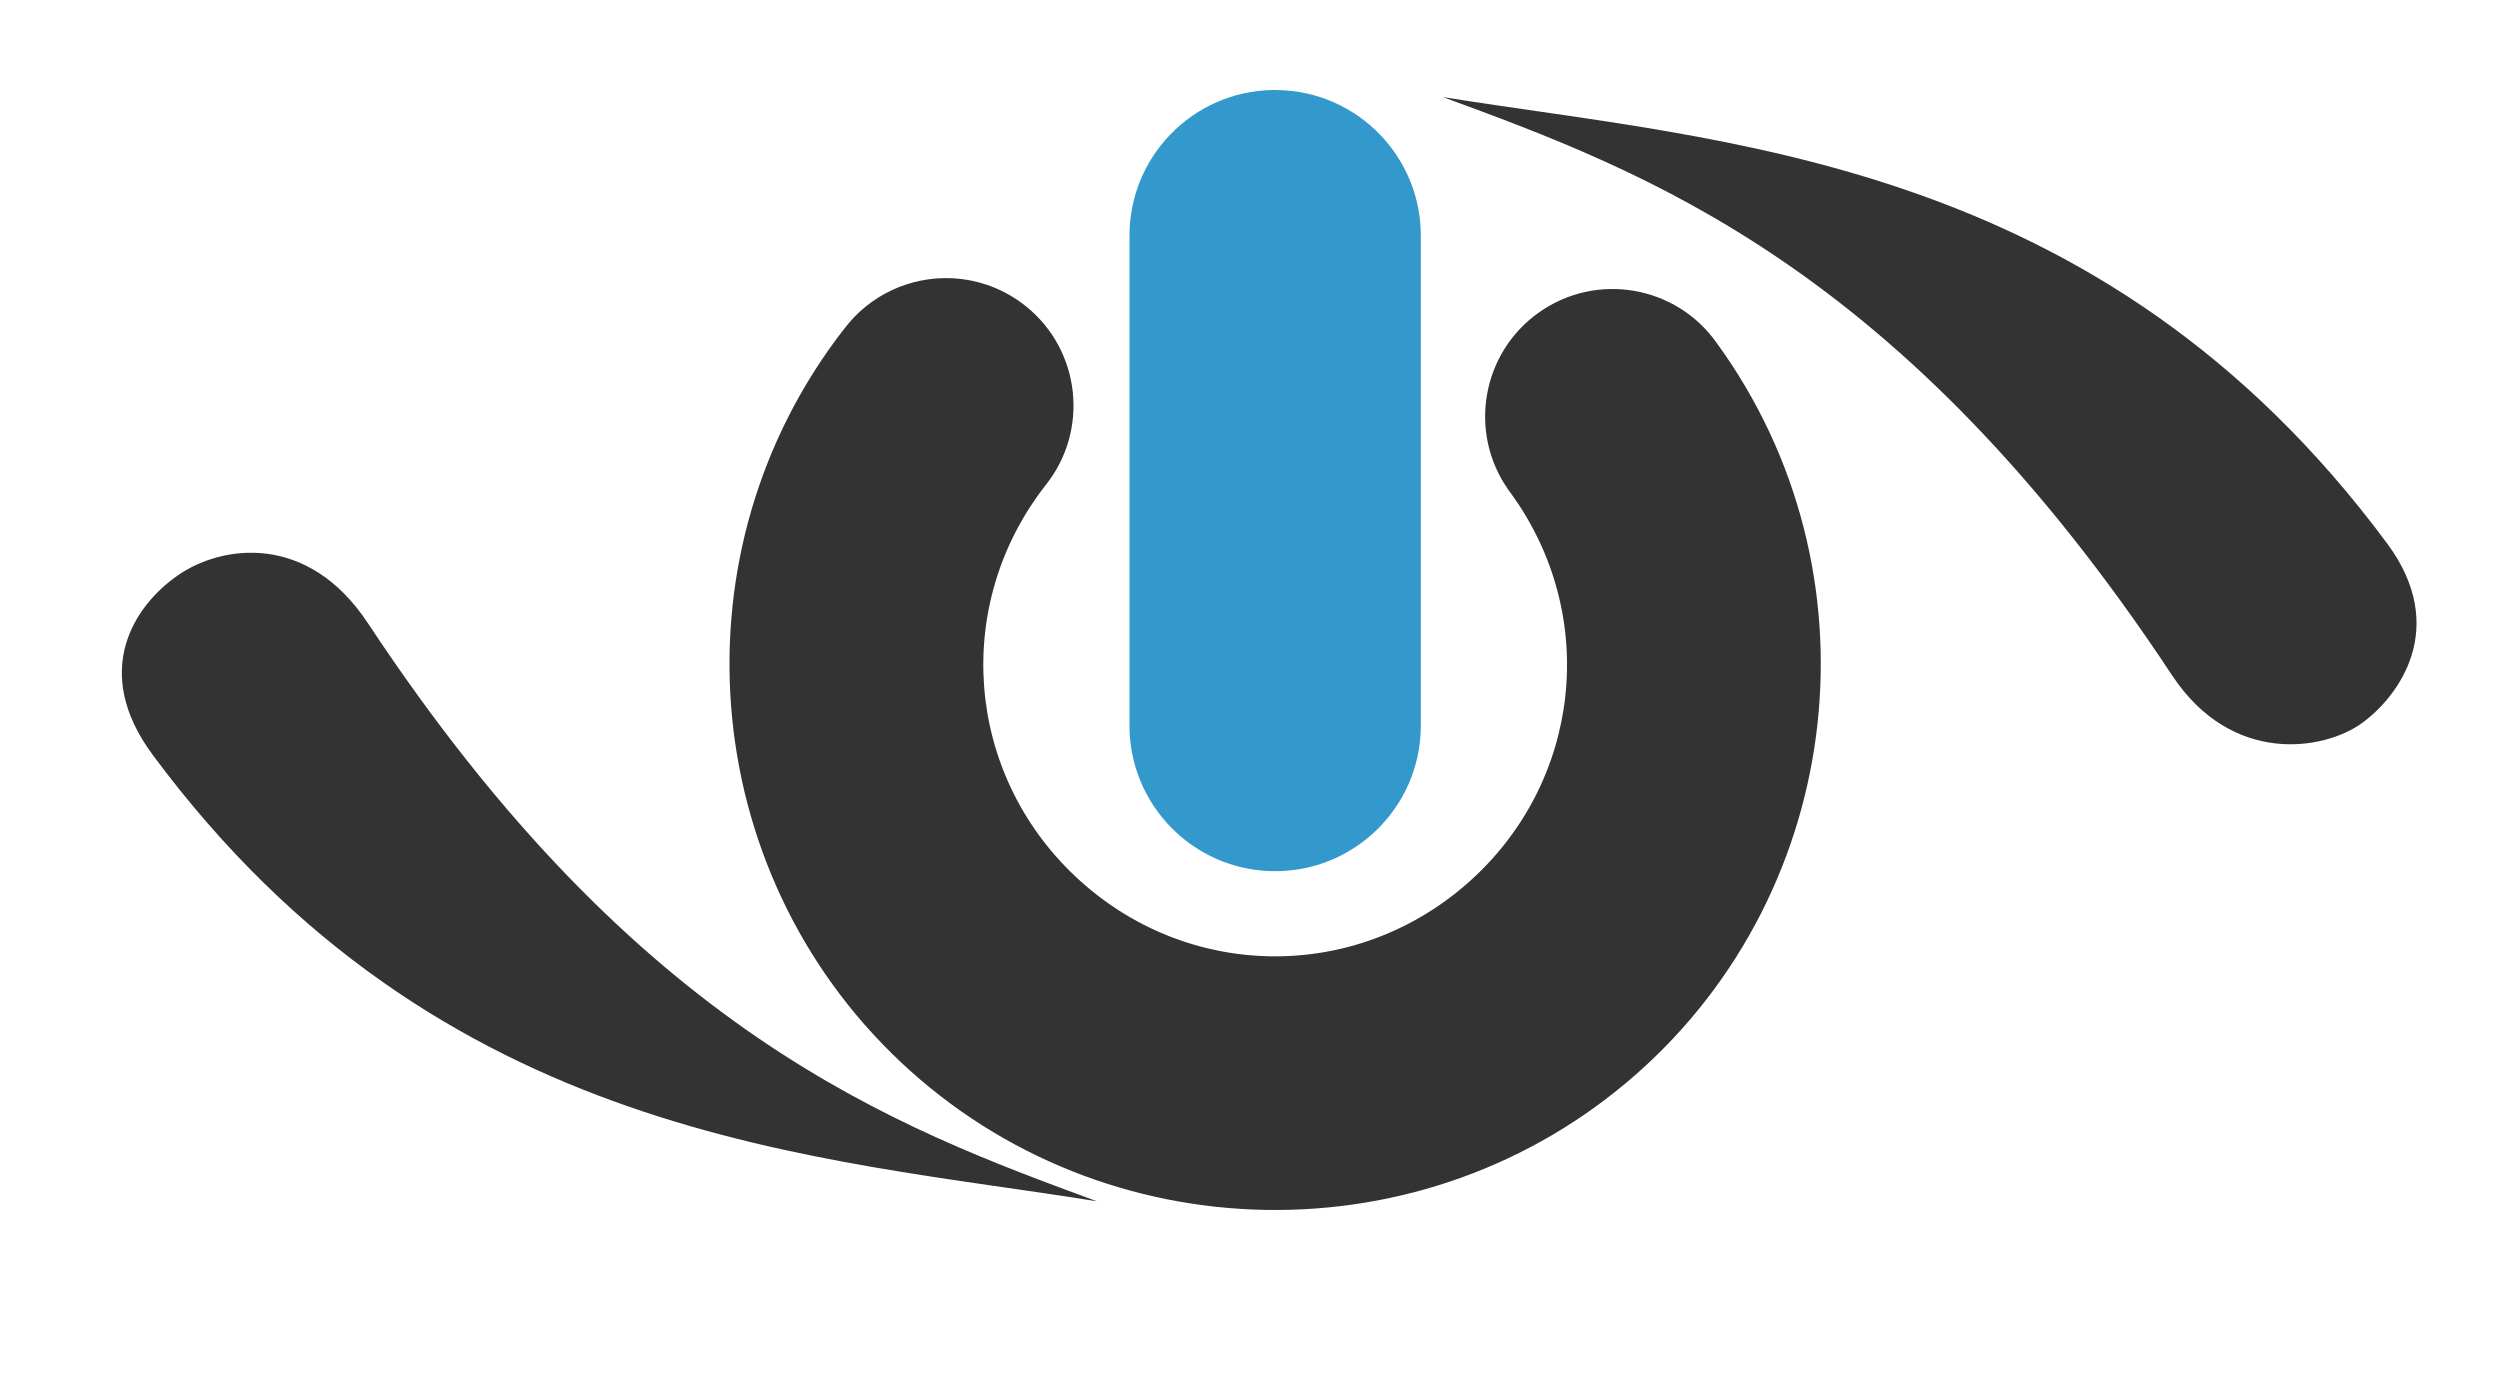 <?xml version="1.0" encoding="utf-8"?>
<!-- Generator: Adobe Illustrator 19.0.0, SVG Export Plug-In . SVG Version: 6.00 Build 0)  -->
<svg version="1.1" id="eyeson_logo" xmlns="http://www.w3.org/2000/svg" xmlns:xlink="http://www.w3.org/1999/xlink" x="0px"
	 y="0px" viewBox="0 0 55.833 30.75" style="enable-background:new 0 0 55.833 30.75;" xml:space="preserve">
<g id="XMLID_14_">
	<path id="XMLID_16_" style="fill:#3399CC;" d="M28.524,2.011c1.796,0.025,3.232,1.502,3.207,3.299v10.847v0.092
		c-0.025,1.796-1.502,3.232-3.299,3.207c-1.796-0.025-3.232-1.502-3.207-3.299V5.309c-0.025-1.795,1.409-3.272,3.204-3.299
		L28.524,2.011z"/>
	<path id="XMLID_20_" style="fill:#333333;" d="M32.225,2.168c6.205,1.004,14.679,1.321,21.089,9.971
		c1.39,1.876,0.262,3.417-0.574,4.017c-0.835,0.6-2.894,0.949-4.232-1.076C42.457,5.921,36.73,3.826,32.225,2.168z M21.261,6.214
		c-0.938-0.044-1.837,0.377-2.404,1.125c-3.856,4.947-3.308,12.081,1.259,16.38s11.721,4.417,16.427,0.27s5.487-11.26,1.796-16.33
		c-0.907-1.284-2.683-1.59-3.967-0.683c-1.284,0.907-1.59,2.683-0.683,3.967l0.049,0.067c1.992,2.735,1.581,6.472-0.958,8.71
		s-6.297,2.176-8.761-0.144s-2.752-6.068-0.671-8.736c0.984-1.226,0.788-3.018-0.438-4.002C22.439,6.46,21.862,6.242,21.261,6.214z
		 M8.216,13.917c-1.338-2.025-3.253-1.748-4.232-1.076S2.02,14.982,3.41,16.858c6.41,8.65,14.884,8.967,21.089,9.971
		C19.994,25.171,14.267,23.076,8.216,13.917z"/>
</g>
</svg>
